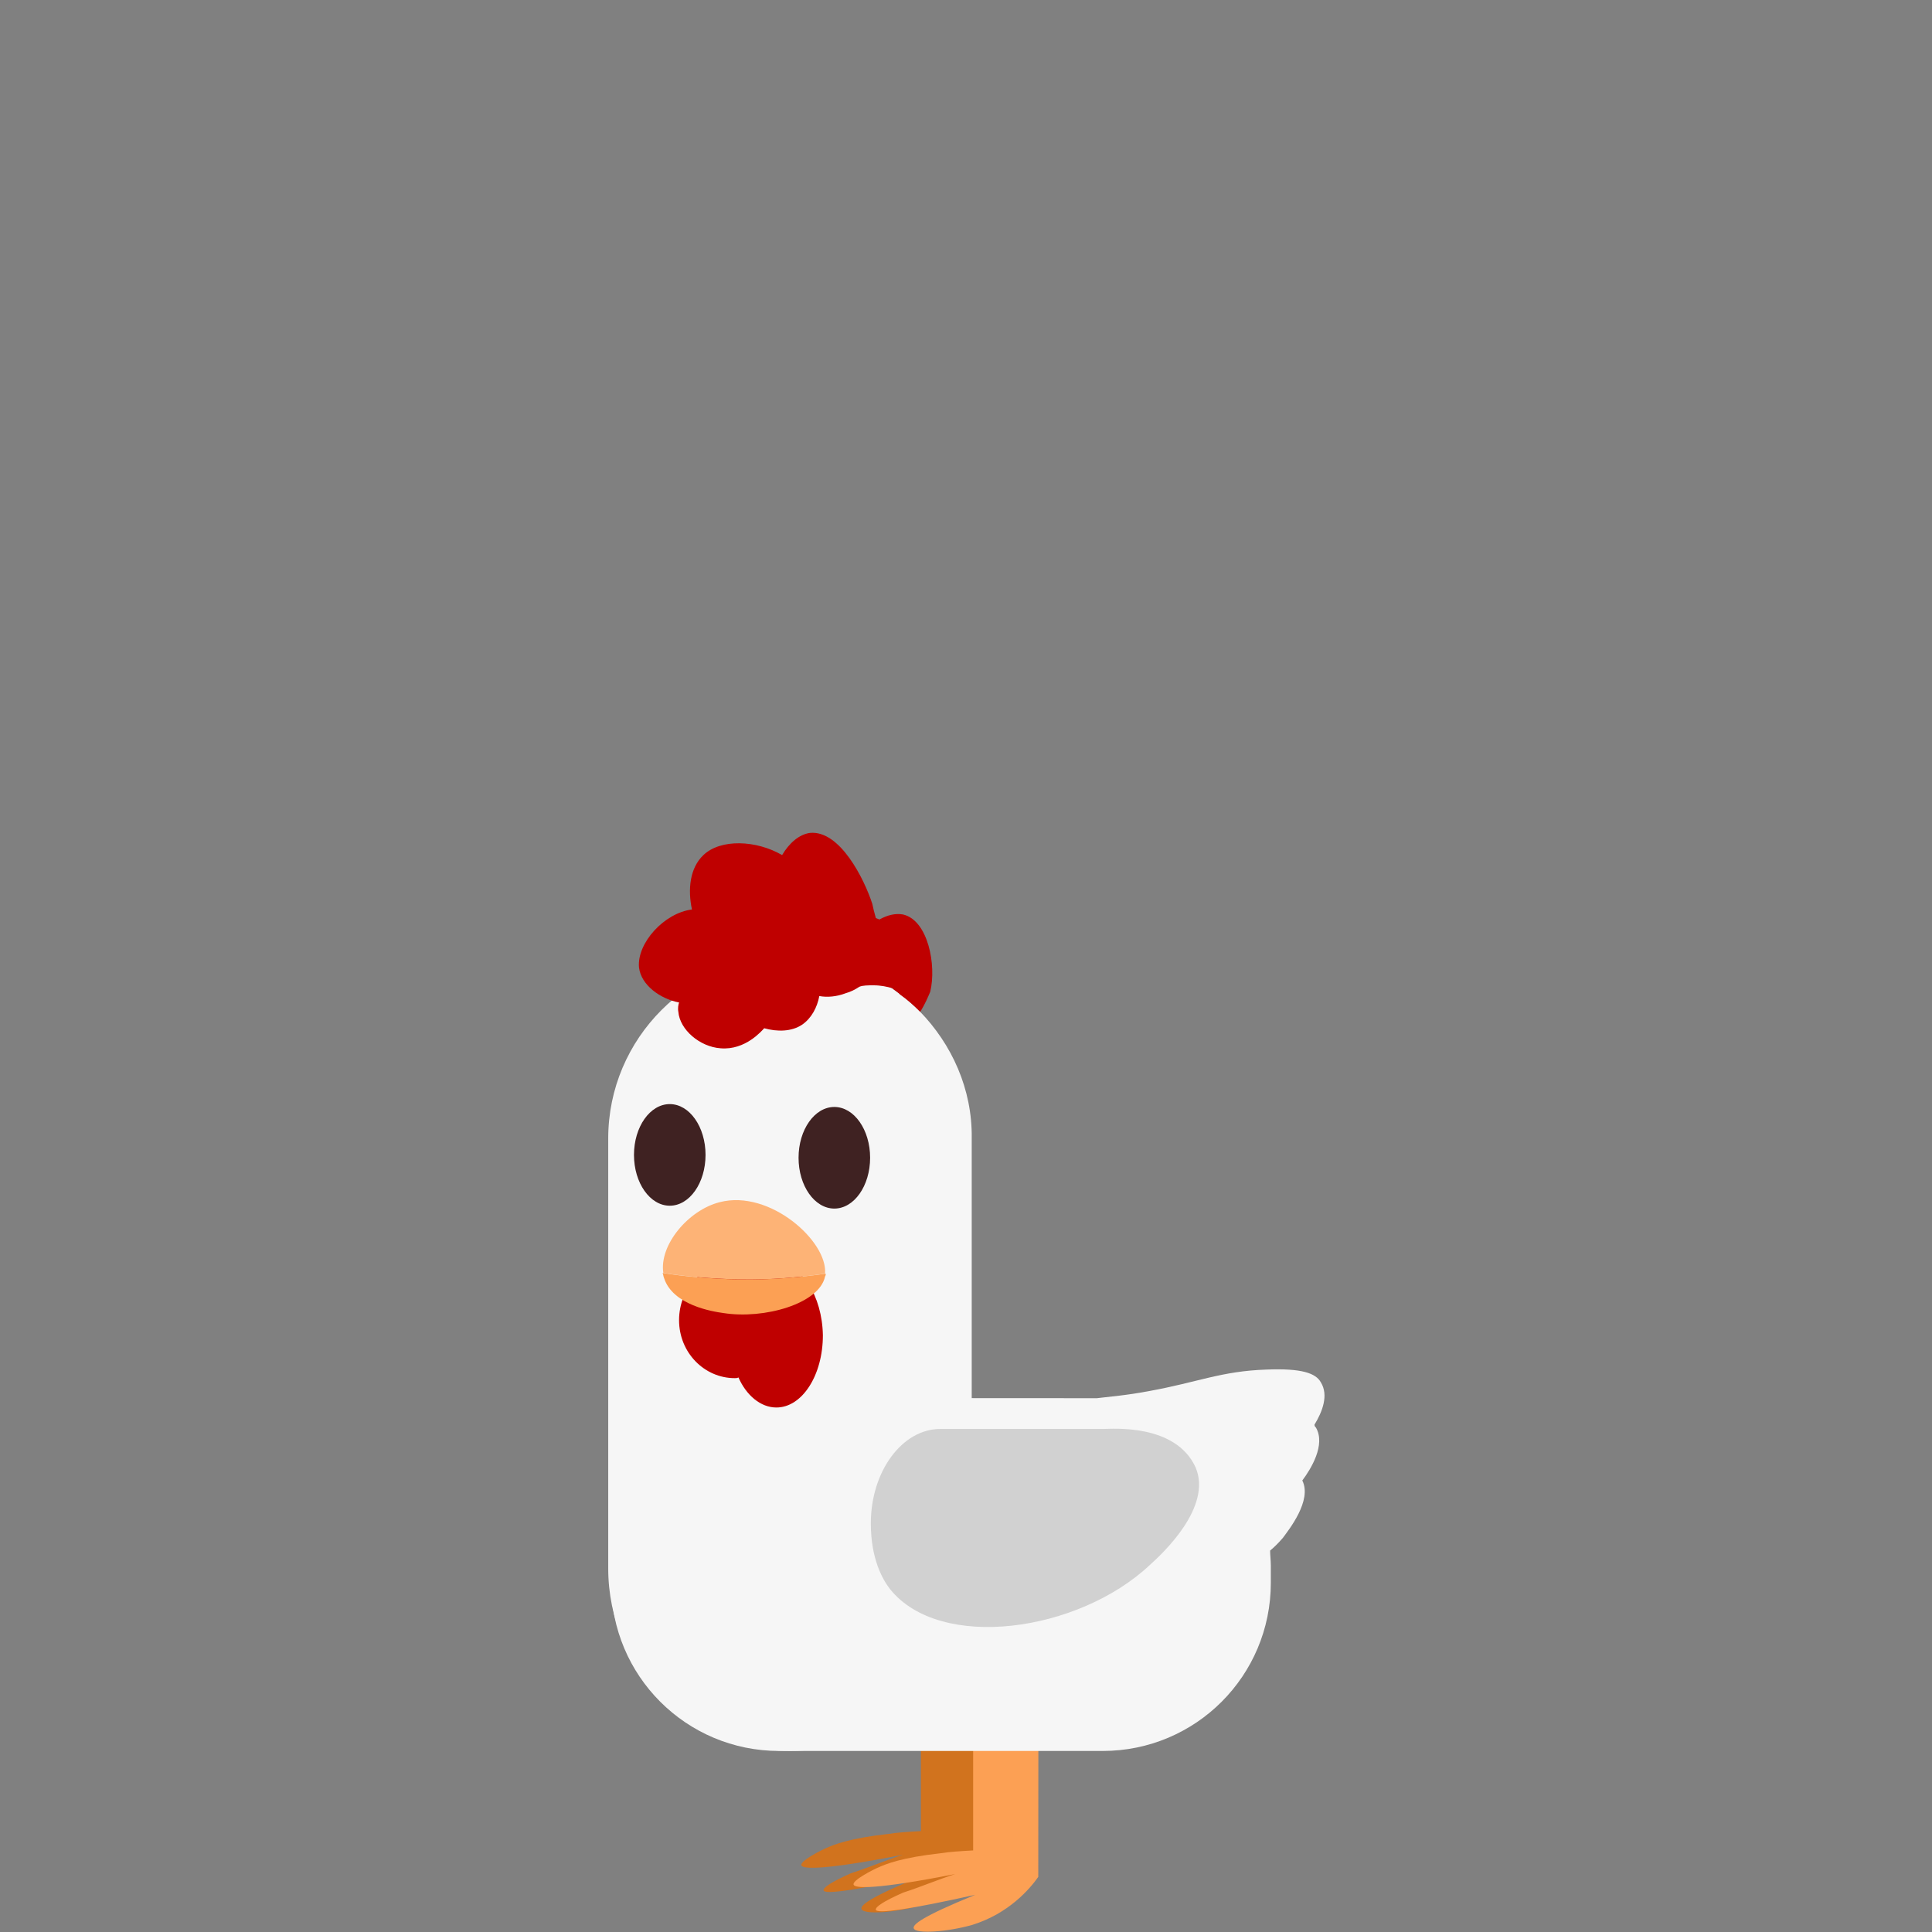 <?xml version="1.0" encoding="utf-8"?>
<!-- Generator: Adobe Illustrator 26.0.2, SVG Export Plug-In . SVG Version: 6.00 Build 0)  -->
<svg version="1.1" id="Layer_1" xmlns="http://www.w3.org/2000/svg" xmlns:xlink="http://www.w3.org/1999/xlink" x="0px" y="0px"
	 viewBox="0 0 270 270" style="enable-background:new 0 0 270 270;" xml:space="preserve">
<rect x="0" y="0" width="270" height="270" fill="#808080" stroke="none"/>
<style type="text/css">
	.st0{fill:#D1731E;}
	.st1{fill:#FCA054;}
	.st2{fill:#F6F6F6;}
	.st3{fill:#D1D1D1;}
	.st4{fill:#3F2222;}
	.st5{fill:#BF0000;}
	.st6{fill:#FDB376;}
</style>
<g id="Layer_1_00000101093620859974107770000012231666085578627724_">
</g>
<g id="Layer_2_00000087377370859288250690000000030118357557918351_">
	<g>
		<path class="st0" d="M137.9,221.4h-9.2v34.5c-1.8,0.1-3.4,0.2-4.6,0.4c-5.4,0.6-7.6,1.5-8.7,2c-0.5,0.2-3.7,1.8-3.4,2.4
			c0.2,0.5,3,0.7,14.2-1.5c-2.5,0.8-4.8,1.8-7.3,2.6c-2.7,1.2-3.9,2-3.8,2.4c0.2,0.6,4.9-0.1,13.9-2.1c-7.6,3.1-8.8,4.2-8.6,4.7
			c0.3,0.8,4.7,0.5,8.2-0.5c5.1-1.6,8-5,9.2-6.7l0,0L137.9,221.4L137.9,221.4z"/>
		<path class="st1" d="M145.2,224.1H136v34.5c-1.8,0.1-3.4,0.2-4.6,0.4c-5.4,0.6-7.6,1.5-8.7,2c-0.5,0.2-3.7,1.8-3.4,2.4
			c0.2,0.5,3,0.7,14.2-1.5c-2.5,0.8-4.8,1.8-7.3,2.6c-2.7,1.2-3.9,2-3.8,2.4c0.2,0.6,4.9-0.1,13.9-2.1c-7.6,3.1-8.8,4.2-8.6,4.7
			c0.3,0.8,4.7,0.5,8.2-0.5c5.1-1.6,8-5,9.2-6.7C145.1,249.4,145.1,236.7,145.2,224.1z"/>
		<path class="st2" d="M183.9,199.5c-0.1-0.1-0.2-0.2-0.2-0.4c1.1-1.8,2-4.1,0.9-5.9c-0.7-1.3-2.7-2-7.6-1.8
			c-6.3,0.2-9.7,1.8-16.4,3c-3.1,0.6-5.7,0.8-7.3,1c-14.8,0-29.6,0-44.4-0.1c-13,0-23.5,10.5-23.5,23.5v2.4
			c0,13,10.5,23.5,23.5,23.5h45.2c13,0,23.5-10.5,23.5-23.5v-2.4c0-0.7-0.1-1.5-0.1-2.1c0.6-0.5,1.2-1.1,1.8-1.8
			c0.8-1.1,4.1-5.2,2.7-8C183.2,205.3,185.3,201.9,183.9,199.5z"/>
		<path class="st2" d="M128.5,141.3c-0.8-0.8-1.6-1.5-2.5-2.2c-2.3-1.8-4.9-3.2-7.7-4.1c-1.6-0.5-3.3-0.9-5.1-1.1
			c-0.9-0.1-1.8-0.2-2.8-0.2c-14,0-25.4,11.4-25.4,25.4v60.1c0,14.1,11.4,25.5,25.4,25.5s25.4-11.4,25.4-25.4v-60.2
			C135.9,152.2,133,145.9,128.5,141.3z"/>
		<path class="st3" d="M121.7,212.9L121.7,212.9c0-7.3,4.4-13.2,9.7-13.2h22.8c1.2,0,10.1-0.8,12.9,5.4c2.3,5.5-4.5,11.9-6.4,13.6
			c-10,9.4-29.3,12.1-36.3,3.4C123.3,220.7,121.7,217.8,121.7,212.9z"/>
		<ellipse class="st4" cx="93.6" cy="161.4" rx="5" ry="7.1"/>
		<ellipse class="st4" cx="116.6" cy="161.8" rx="5" ry="7.1"/>
		<path class="st5" d="M108.4,176.5c-0.8,0-1.6,0.2-2.3,0.7c-1-0.5-2.2-0.8-3.4-0.8c-4.4,0-7.8,3.6-7.8,8.1s3.5,8.1,7.8,8.1
			c0.2,0,0.3,0,0.5-0.1c1.1,2.5,3.1,4.2,5.3,4.2c3.6,0,6.5-4.5,6.5-10.1C114.9,181.1,112,176.5,108.4,176.5z"/>
		<path class="st5" d="M141.7,138"/>
		<path class="st5" d="M126.2,127.8c-1.1-0.2-2.2,0.1-3.3,0.7c-0.2-0.1-0.3-0.1-0.5-0.2c-0.2-0.7-0.4-1.5-0.5-2
			c-1.1-3.4-4.5-10.3-8.7-9.9c-1.5,0.2-2.9,1.4-3.9,3.1c-3.6-2.1-8.6-2.3-11,0c-1.9,1.8-2.2,4.8-1.6,7.6c-3.9,0.5-7.7,4.7-7.4,8.1
			c0.3,2.5,3,4.4,5.6,4.9c-0.1,0.3-0.2,0.8-0.1,1.3c0.2,2.5,3,4.9,5.9,5.1c3.5,0.3,5.8-2.5,6.1-2.8c1.8,0.5,3.8,0.5,5.3-0.5
			c1.3-0.9,2.1-2.4,2.4-4c1.1,0.2,2.4,0.1,3.7-0.4c0.7-0.2,1.3-0.5,1.9-0.9c0.5-0.2,1.2-0.2,2-0.2c1,0,1.9,0.2,2.6,0.4l0.1,0.1
			c0.3,0.2,0.5,0.4,0.8,0.6c0.1,0.1,0.2,0.2,0.2,0.2c1,0.7,1.9,1.5,2.8,2.4c0.7-1.1,1.1-2.1,1.4-2.8
			C130.9,134.9,129.7,128.6,126.2,127.8z"/>
	</g>
	<g>
		<path class="st6" d="M115.3,178c0.4-4.5-7.7-11.8-14.7-10c-4.4,1.1-8.5,6-7.9,9.9c3.1,0.5,6.6,0.8,10.5,0.9
			C107.7,178.9,111.8,178.5,115.3,178z"/>
		<path class="st1" d="M103.1,178.8c-3.9-0.1-7.4-0.4-10.5-0.9c0.1,0.2,0.1,0.5,0.2,0.7c1.2,3.8,6.8,4.7,8.3,4.9
			c5.7,0.9,13.4-1.3,14.2-5.1c0.1-0.2,0.1-0.2,0.1-0.4C111.8,178.5,107.7,178.9,103.1,178.8z"/>
	</g>
</g>
</svg>
